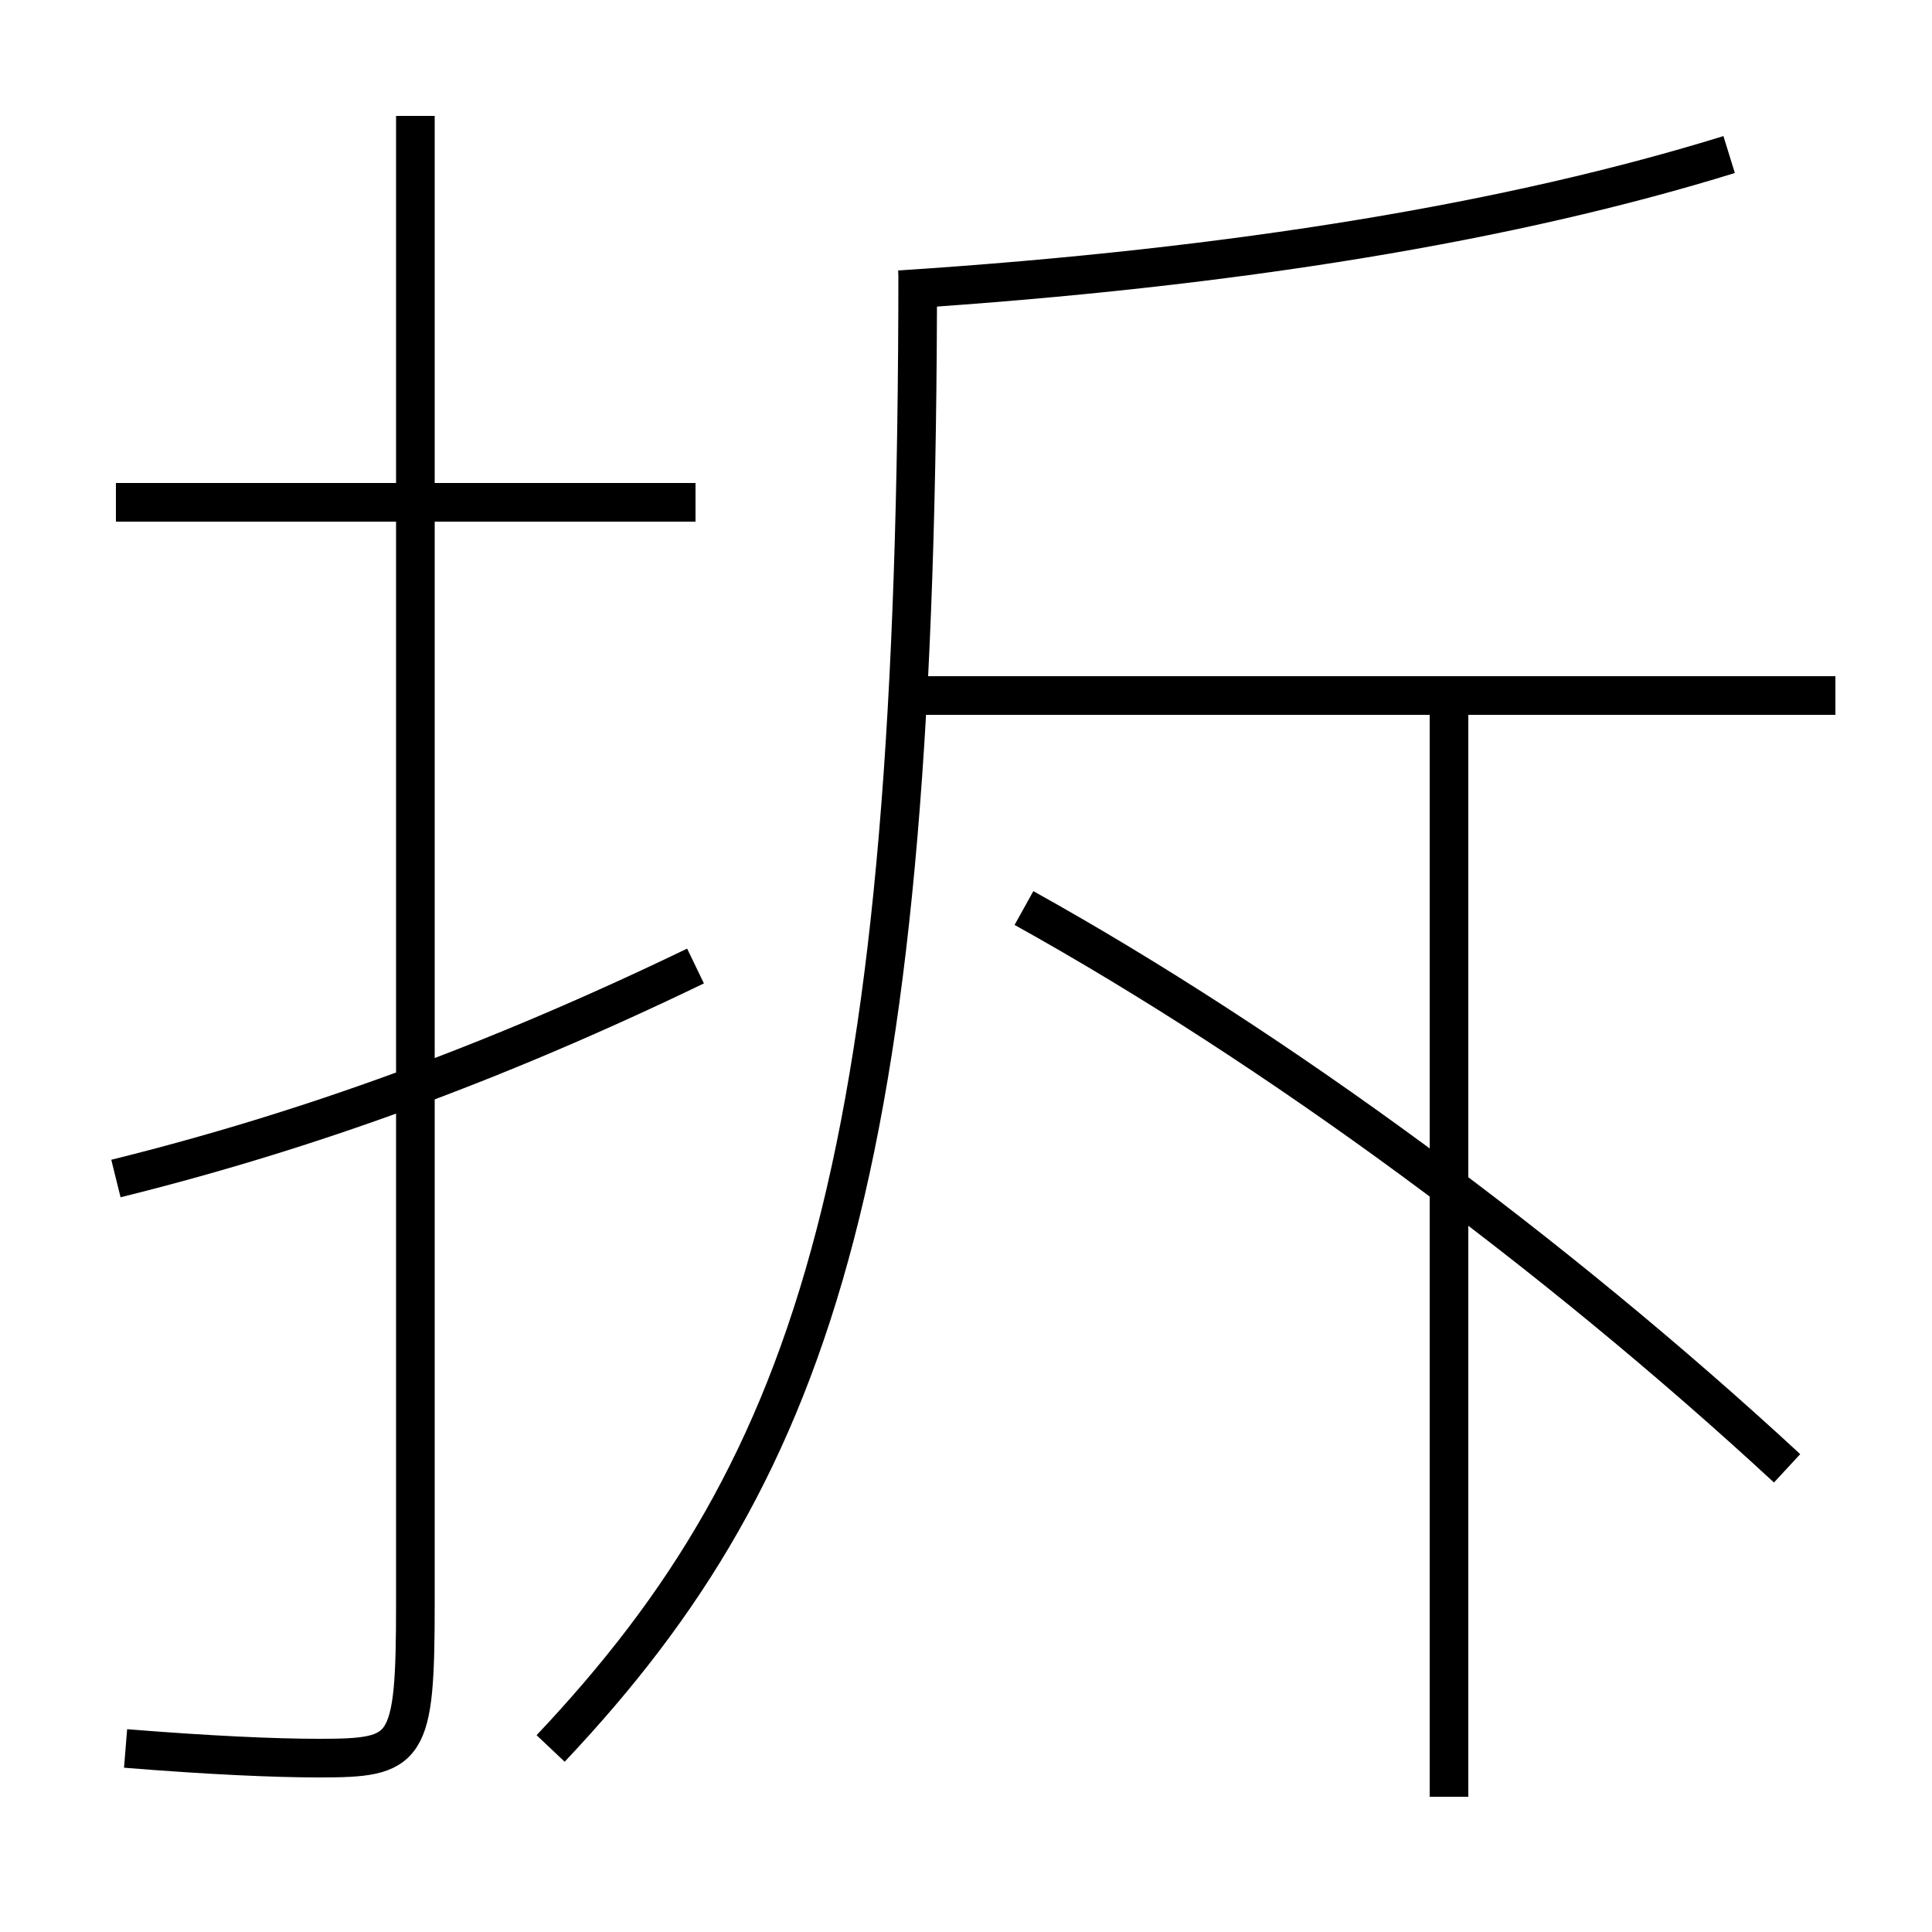 <?xml version='1.0' encoding='utf-8'?>
<svg xmlns="http://www.w3.org/2000/svg" height="100px" version="1.0" viewBox="0 0 100 100" width="100px" x="0px" y="0px">
<line fill="none" stroke="#000000" stroke-width="2" x1="36" x2="6" y1="26" y2="26" /><line fill="none" stroke="#000000" stroke-width="2" x1="46.5" x2="95" y1="36" y2="36" /><line fill="none" stroke="#000000" stroke-width="2" x1="75" x2="75" y1="93" y2="36" /><path d="M21.5,6 v77.0 c0,7.683 -0.373,8 -5,8 c-2.246,0 -5.661,-0.149 -10,-0.5" fill="none" stroke="#000000" stroke-width="2" /><path d="M36,50 c-10.381,5.009 -20.047,8.534 -30,11" fill="none" stroke="#000000" stroke-width="2" /><path d="M46.564,14.997 c17.588,-1.143 31.798,-3.553 42.936,-6.998" fill="none" stroke="#000000" stroke-width="2" /><path d="M28.5,90.5 c13.951,-14.778 19,-30.675 19,-76.5" fill="none" stroke="#000000" stroke-width="2" /><path d="M92.5,76 c-12.051,-11.141 -26.432,-21.739 -39.5,-29" fill="none" stroke="#000000" stroke-width="2" /></svg>